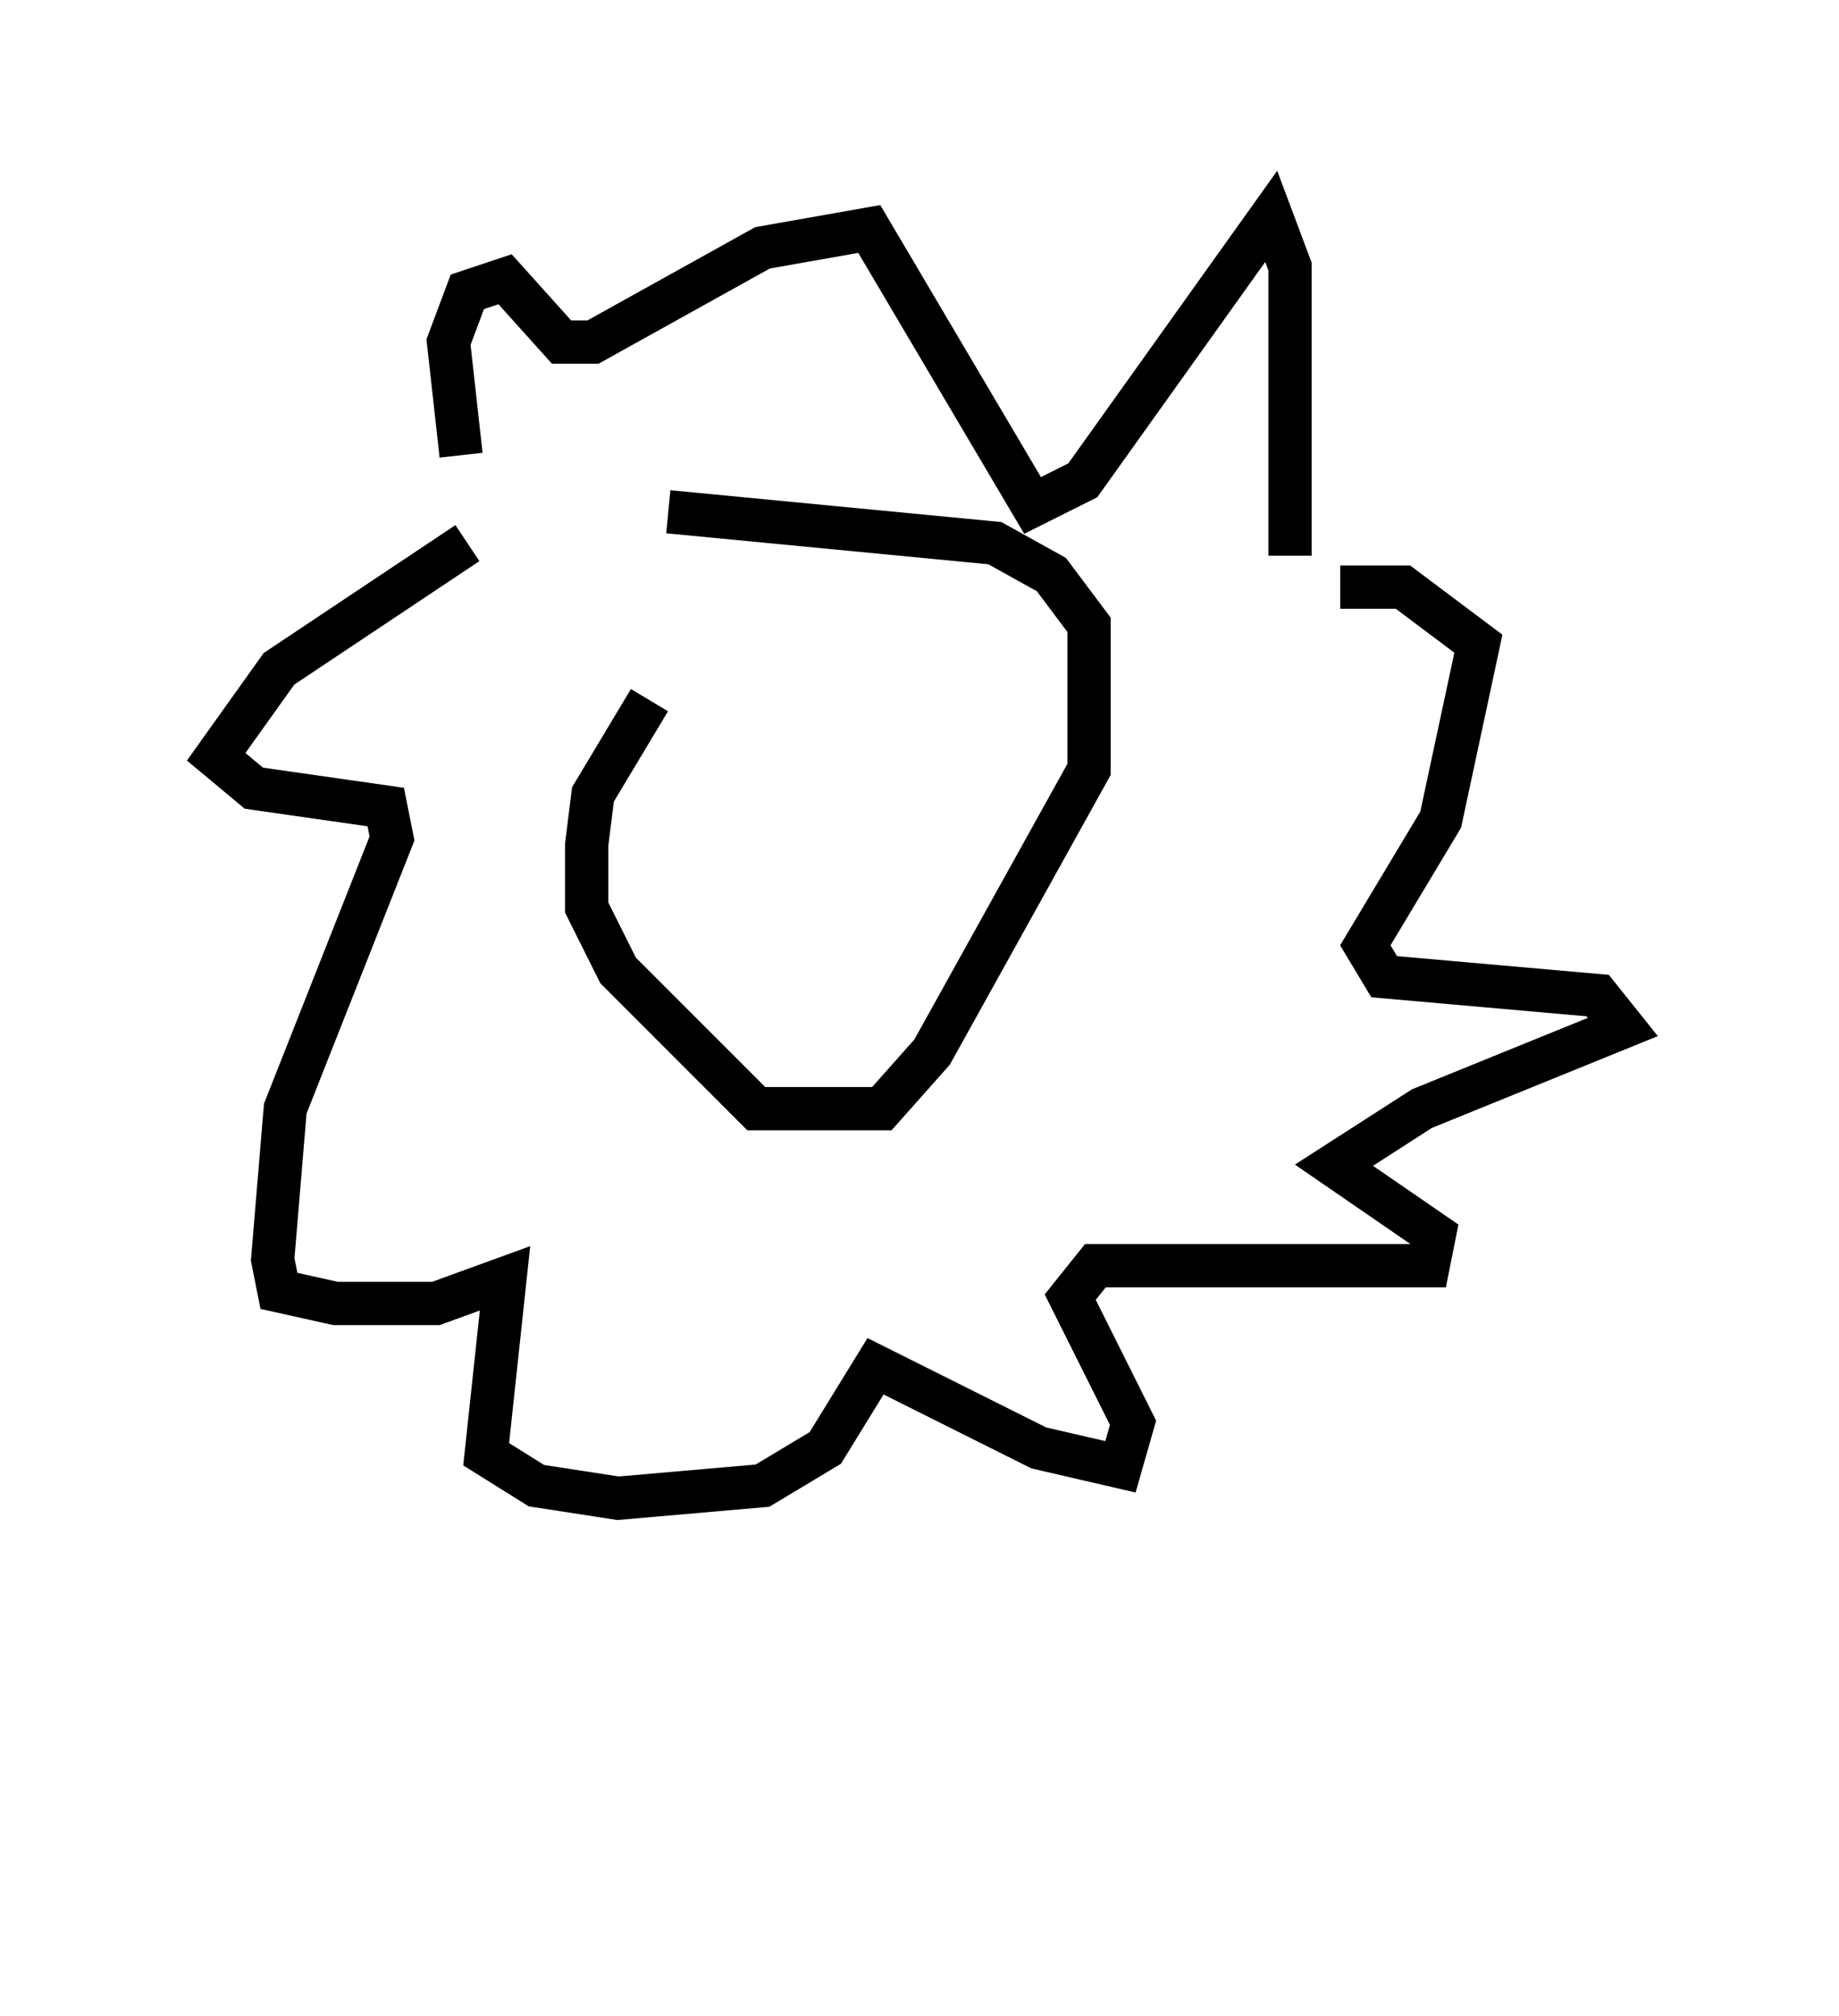 <?xml version="1.0" encoding="utf-8" ?>
<svg baseProfile="full" height="46.603" version="1.1" width="42.536" xmlns="http://www.w3.org/2000/svg" xmlns:ev="http://www.w3.org/2001/xml-events" xmlns:xlink="http://www.w3.org/1999/xlink"><defs /><rect fill="white" height="46.603" width="42.536" x="0" y="0" /><path d="M18.218, 14.006 m-3.196, 2.179 l-1.307, 2.179 -0.145, 1.162 l0.0, 1.453 0.726, 1.453 l3.196, 3.196 2.905, 0.0 l1.162, -1.307 3.631, -6.536 l0.0, -3.341 -0.872, -1.162 l-1.307, -0.726 -7.553, -0.726 m-4.793, -1.307 l-0.291, -2.615 0.436, -1.162 l0.872, -0.291 1.307, 1.453 l0.726, 0.0 3.922, -2.179 l2.469, -0.436 3.777, 6.391 l1.162, -0.581 4.358, -6.101 l0.436, 1.162 0.0, 6.682 m-19.028, -0.291 l-4.358, 2.905 -1.453, 2.034 l0.872, 0.726 3.05, 0.436 l0.145, 0.726 -2.469, 6.246 l-0.291, 3.486 0.145, 0.726 l1.307, 0.291 2.324, 0.0 l1.598, -0.581 -0.436, 4.067 l1.162, 0.726 1.888, 0.291 l3.341, -0.291 1.453, -0.872 l1.162, -1.888 3.777, 1.888 l1.888, 0.436 0.291, -1.017 l-1.453, -2.905 0.581, -0.726 l7.698, 0.0 0.145, -0.726 l-2.324, -1.598 2.034, -1.307 l4.648, -1.888 -0.581, -0.726 l-4.939, -0.436 -0.436, -0.726 l1.743, -2.905 0.872, -4.067 l-1.743, -1.307 -1.453, 0.0 m-5.52, 28.033 l0.0, 0.0 " fill="none" stroke="black" stroke-width="1" /></svg>